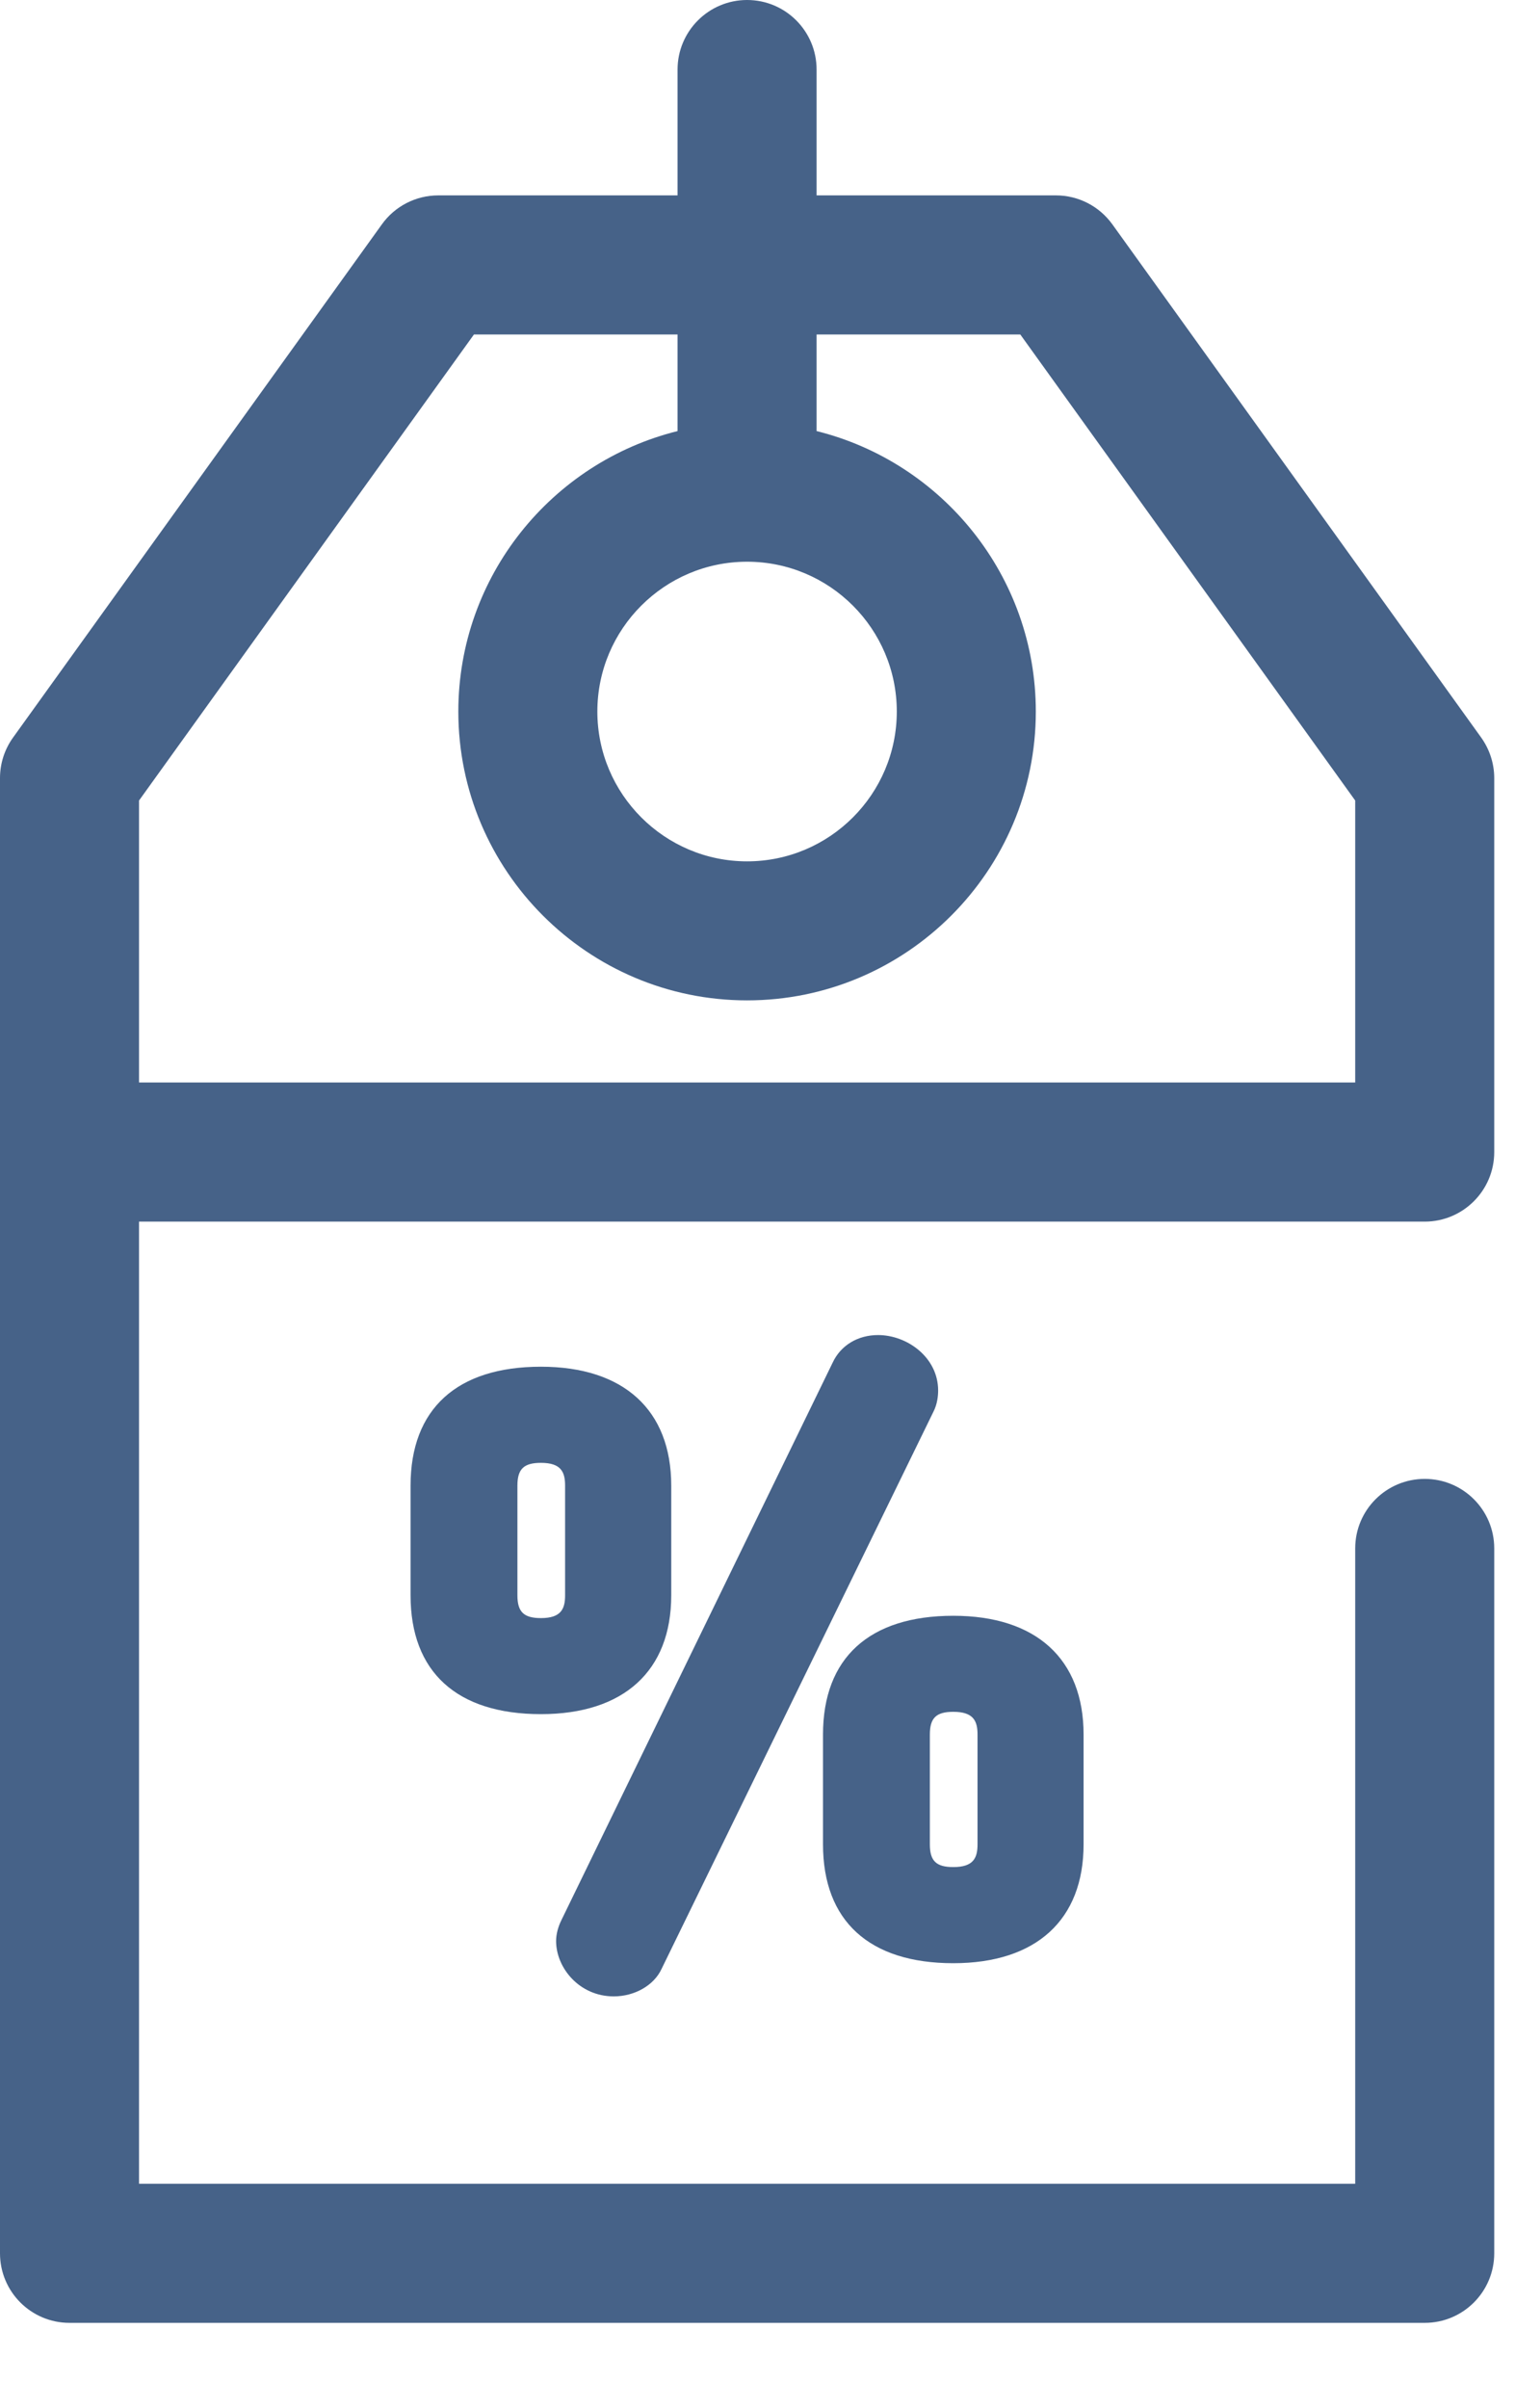 <svg width="17" height="27" viewBox="0 0 17 27" fill="none" xmlns="http://www.w3.org/2000/svg">
<path d="M15.987 13.699C16.417 13.699 16.767 13.35 16.767 12.919V8.725C16.767 8.562 16.715 8.403 16.62 8.27L12.482 2.516C12.335 2.312 12.1 2.191 11.849 2.191H9.163V0.78C9.163 0.349 8.814 0 8.383 0C7.953 0 7.603 0.349 7.603 0.78V2.191H4.918C4.667 2.191 4.431 2.312 4.285 2.516L0.147 8.27C0.051 8.403 0 8.562 0 8.725V25.268C0 25.699 0.349 26.048 0.78 26.048H15.987C16.418 26.048 16.767 25.699 16.767 25.268V17.363C16.767 16.933 16.418 16.584 15.987 16.584C15.556 16.584 15.207 16.933 15.207 17.363V24.488H1.56V13.699H15.987ZM1.56 8.977L5.318 3.751H7.603V4.834C6.193 5.184 5.143 6.461 5.143 7.979C5.143 9.765 6.597 11.218 8.383 11.218C10.17 11.218 11.623 9.765 11.623 7.979C11.623 6.461 10.574 5.184 9.163 4.834V3.751H11.449L15.207 8.977V12.139H1.56V8.977ZM8.383 6.299C9.31 6.299 10.063 7.052 10.063 7.979C10.063 8.905 9.31 9.659 8.383 9.659C7.457 9.659 6.703 8.905 6.703 7.979C6.703 7.052 7.457 6.299 8.383 6.299Z" fill="#466288"/>
<path d="M10.697 18.119C9.754 18.119 9.235 18.592 9.235 19.451V20.682C9.235 21.541 9.754 22.015 10.697 22.015C11.627 22.015 12.159 21.529 12.159 20.682V19.451C12.159 18.604 11.627 18.119 10.697 18.119ZM10.434 19.451C10.434 19.265 10.505 19.196 10.697 19.196C10.923 19.196 10.969 19.298 10.969 19.451V20.682C10.969 20.835 10.923 20.937 10.697 20.937C10.505 20.937 10.434 20.868 10.434 20.682V19.451Z" fill="#466288"/>
<path d="M9.853 14.971C9.625 14.971 9.434 15.087 9.344 15.279L6.301 21.529C6.262 21.607 6.24 21.691 6.24 21.766C6.24 22.066 6.5 22.387 6.887 22.387C7.122 22.387 7.338 22.263 7.423 22.08L10.475 15.829C10.518 15.744 10.527 15.653 10.527 15.592C10.526 15.22 10.178 14.971 9.853 14.971Z" fill="#466288"/>
<path d="M6.07 15.326C5.126 15.326 4.607 15.8 4.607 16.659V17.89C4.607 18.749 5.126 19.222 6.07 19.222C6.999 19.222 7.532 18.737 7.532 17.89V16.659C7.532 15.812 6.999 15.326 6.07 15.326ZM5.806 16.659C5.806 16.473 5.878 16.404 6.07 16.404C6.295 16.404 6.341 16.506 6.341 16.659V17.89C6.341 18.043 6.295 18.145 6.07 18.145C5.878 18.145 5.806 18.076 5.806 17.89V16.659Z" fill="#466288"/>
</svg>

